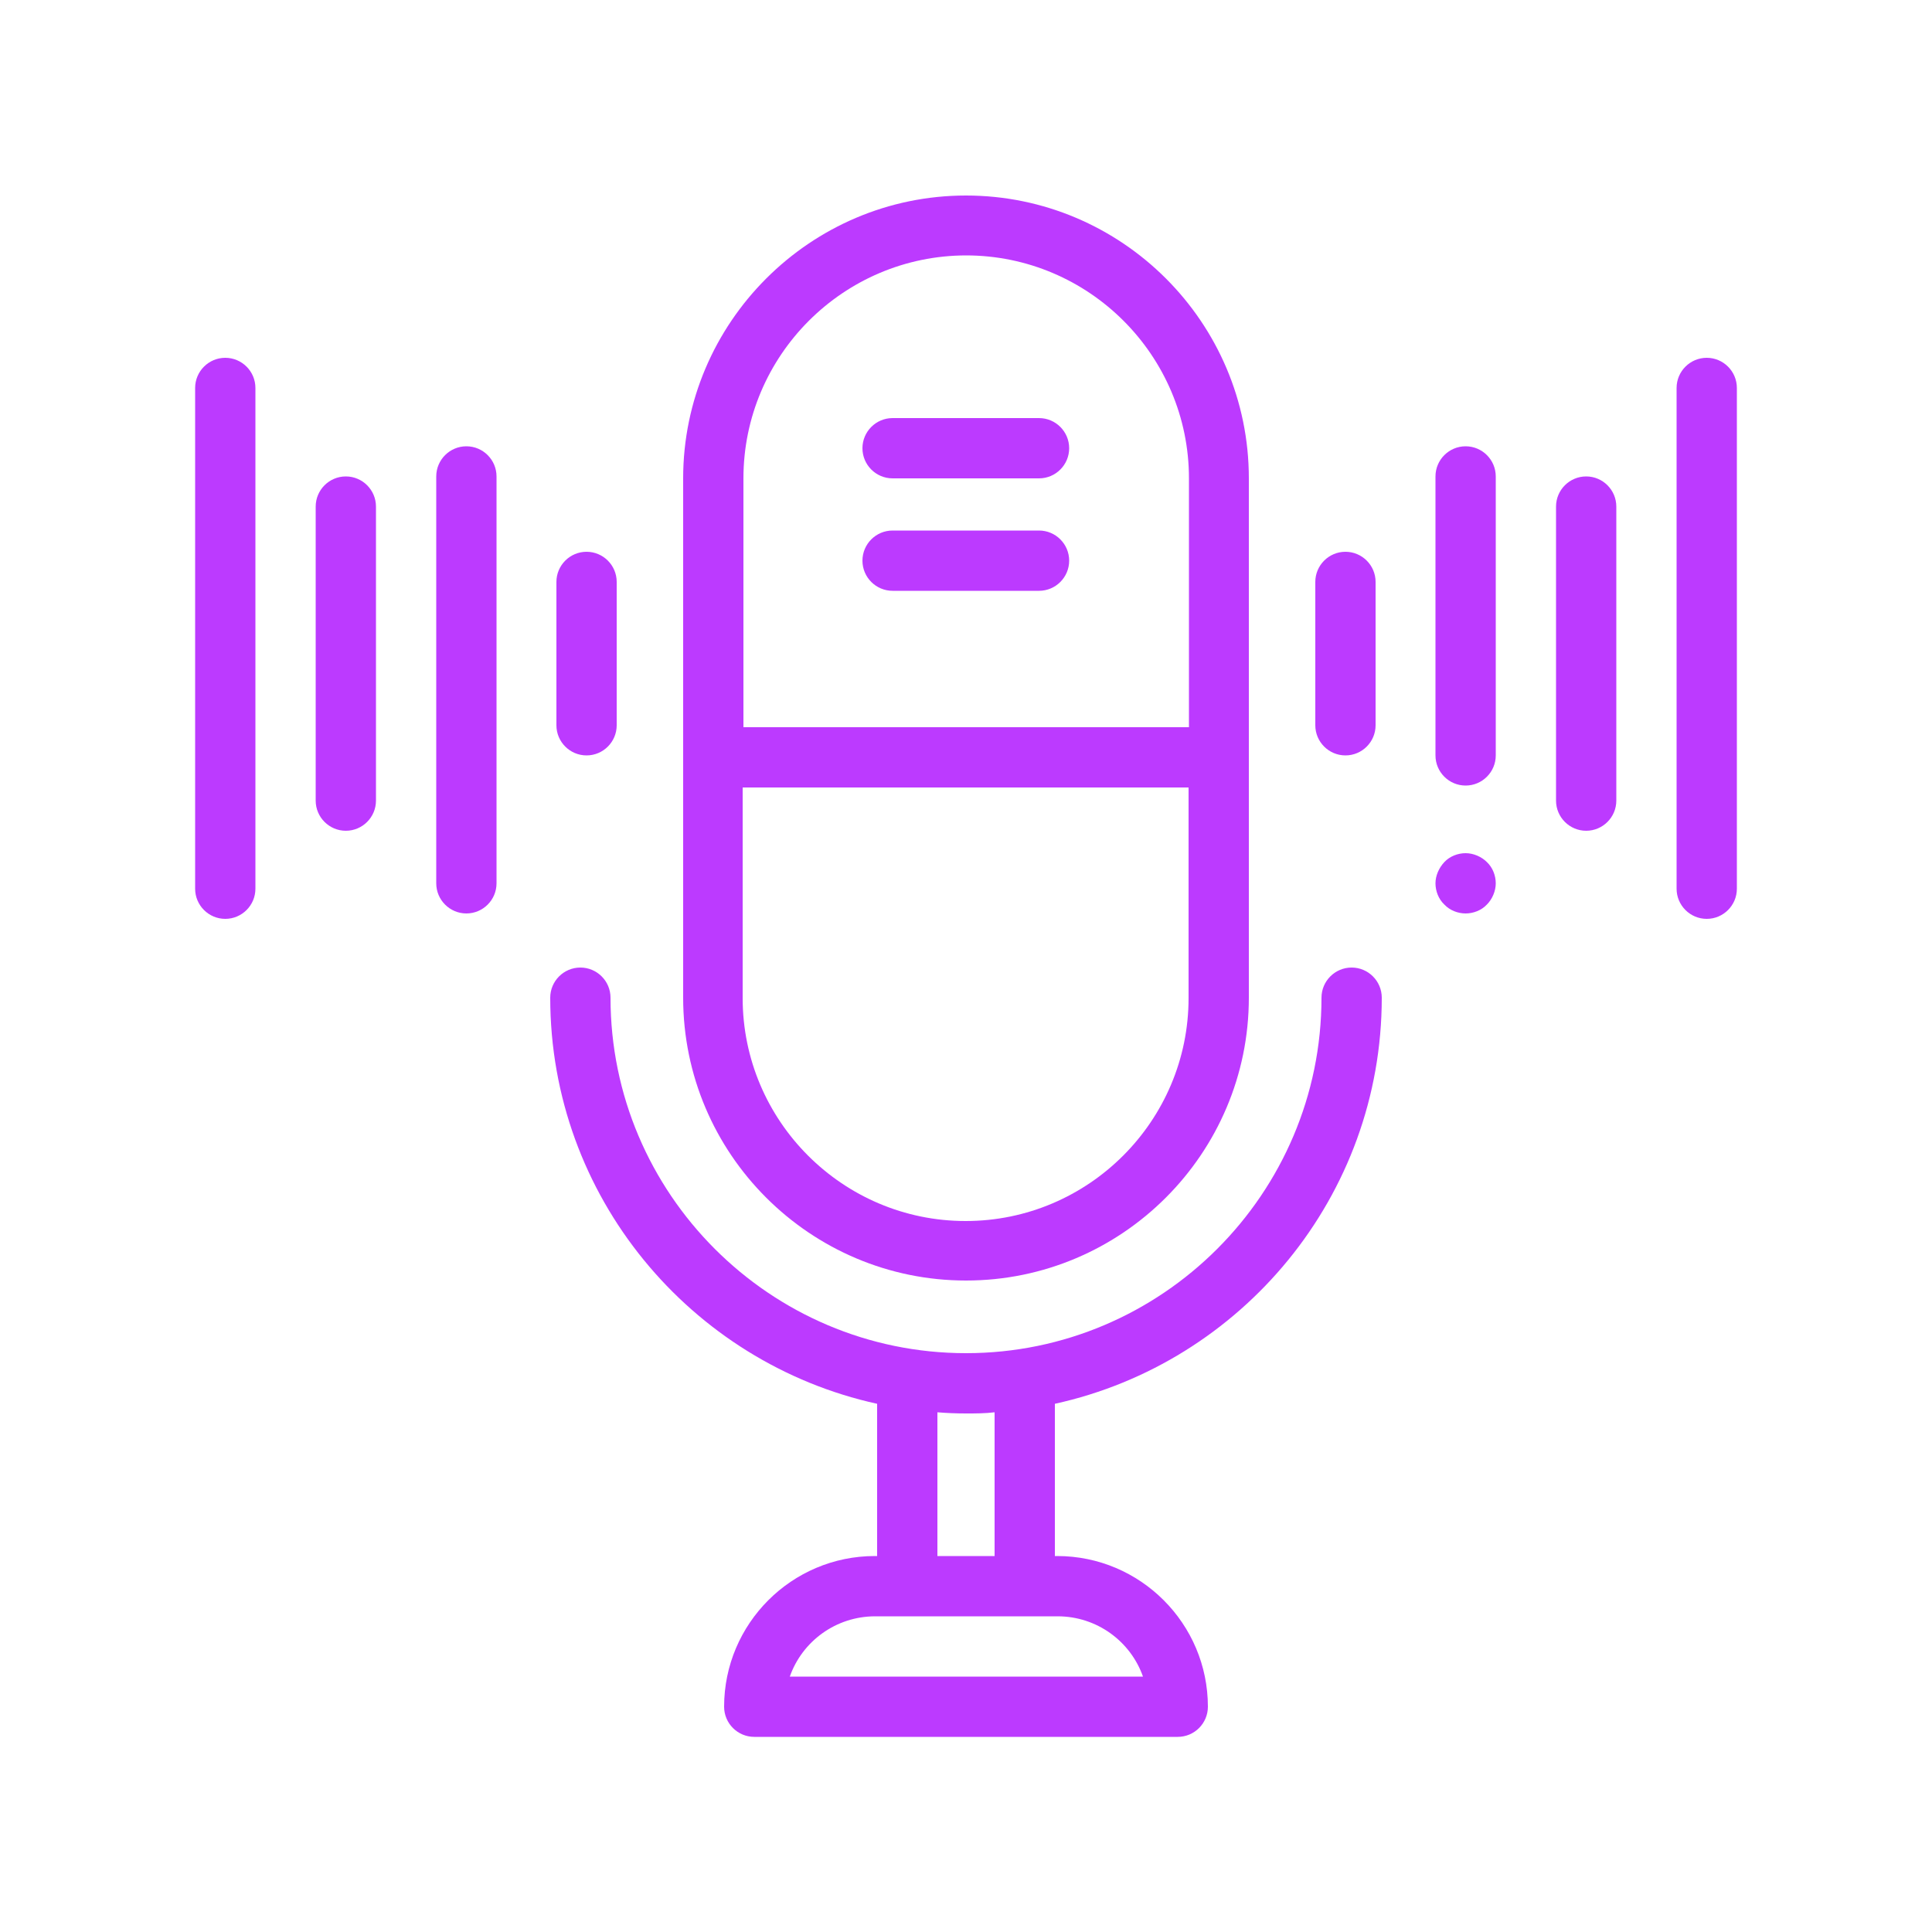 <?xml version="1.0" encoding="UTF-8"?>
<svg id="BACKGROUND" xmlns="http://www.w3.org/2000/svg" xmlns:xlink="http://www.w3.org/1999/xlink" viewBox="0 0 50 50">
  <defs>
    <style>
      .cls-1 {
        fill: url(#Degradado_sin_nombre_3-3);
      }

      .cls-2 {
        fill: url(#Degradado_sin_nombre_3-12);
      }

      .cls-3 {
        fill: url(#Degradado_sin_nombre_3-5);
      }

      .cls-4 {
        fill: url(#Degradado_sin_nombre_3-2);
      }

      .cls-5 {
        fill: url(#Degradado_sin_nombre_3-9);
      }

      .cls-6 {
        fill: url(#Degradado_sin_nombre_3-11);
      }

      .cls-7 {
        fill: url(#Degradado_sin_nombre_3-13);
      }

      .cls-8 {
        fill: url(#Degradado_sin_nombre_3-6);
      }

      .cls-9 {
        fill: url(#Degradado_sin_nombre_3);
      }

      .cls-10 {
        fill: url(#Degradado_sin_nombre_3-7);
      }

      .cls-11 {
        fill: url(#Degradado_sin_nombre_3-10);
      }

      .cls-12 {
        fill: url(#Degradado_sin_nombre_3-4);
      }

      .cls-13 {
        fill: url(#Degradado_sin_nombre_3-8);
      }
    </style>
    <linearGradient id="Degradado_sin_nombre_3" data-name="Degradado sin nombre 3" x1="17.68" y1="19.1" x2="32.32" y2="19.1" gradientUnits="userSpaceOnUse">
      <stop offset="0" stop-color="#bc3aff"/>
      <stop offset="1" stop-color="#bc3aff"/>
    </linearGradient>
    <linearGradient id="Degradado_sin_nombre_3-2" data-name="Degradado sin nombre 3" x1="22.33" y1="14.51" x2="27.67" y2="14.51" xlink:href="#Degradado_sin_nombre_3"/>
    <linearGradient id="Degradado_sin_nombre_3-3" data-name="Degradado sin nombre 3" x1="22.33" y1="11.6" x2="27.67" y2="11.6" xlink:href="#Degradado_sin_nombre_3"/>
    <linearGradient id="Degradado_sin_nombre_3-4" data-name="Degradado sin nombre 3" x1="14.25" y1="34.99" x2="35.75" y2="34.99" xlink:href="#Degradado_sin_nombre_3"/>
    <linearGradient id="Degradado_sin_nombre_3-5" data-name="Degradado sin nombre 3" x1="8.17" y1="16.91" x2="9.73" y2="16.91" xlink:href="#Degradado_sin_nombre_3"/>
    <linearGradient id="Degradado_sin_nombre_3-6" data-name="Degradado sin nombre 3" x1="14.4" y1="16.91" x2="15.96" y2="16.91" xlink:href="#Degradado_sin_nombre_3"/>
    <linearGradient id="Degradado_sin_nombre_3-7" data-name="Degradado sin nombre 3" x1="5.05" y1="16.52" x2="6.61" y2="16.52" xlink:href="#Degradado_sin_nombre_3"/>
    <linearGradient id="Degradado_sin_nombre_3-8" data-name="Degradado sin nombre 3" x1="11.29" y1="17.59" x2="12.85" y2="17.59" xlink:href="#Degradado_sin_nombre_3"/>
    <linearGradient id="Degradado_sin_nombre_3-9" data-name="Degradado sin nombre 3" x1="40.27" y1="16.91" x2="41.83" y2="16.91" xlink:href="#Degradado_sin_nombre_3"/>
    <linearGradient id="Degradado_sin_nombre_3-10" data-name="Degradado sin nombre 3" x1="34.04" y1="16.91" x2="35.6" y2="16.91" xlink:href="#Degradado_sin_nombre_3"/>
    <linearGradient id="Degradado_sin_nombre_3-11" data-name="Degradado sin nombre 3" x1="43.39" y1="16.52" x2="44.95" y2="16.52" xlink:href="#Degradado_sin_nombre_3"/>
    <linearGradient id="Degradado_sin_nombre_3-12" data-name="Degradado sin nombre 3" x1="37.15" y1="22.86" x2="38.71" y2="22.86" xlink:href="#Degradado_sin_nombre_3"/>
    <linearGradient id="Degradado_sin_nombre_3-13" data-name="Degradado sin nombre 3" x1="37.15" y1="15.94" x2="38.71" y2="15.94" xlink:href="#Degradado_sin_nombre_3"/>
  </defs>
  <path class="cls-9" d="M25,33.14c4.04,0,7.32-3.29,7.32-7.32v-13.44c0-4.04-3.29-7.32-7.32-7.32s-7.32,3.29-7.32,7.32v13.44c0,4.04,3.29,7.32,7.32,7.32ZM25,6.61c3.18,0,5.77,2.59,5.77,5.77v6.44h-11.53v-6.44c0-3.18,2.59-5.77,5.77-5.77ZM19.23,20.38h11.53v5.45c0,3.18-2.59,5.77-5.77,5.77s-5.77-2.59-5.77-5.77v-5.45Z"/>
  <path class="cls-4" d="M23.1,15.29h3.79c.43,0,.78-.35.78-.78s-.35-.78-.78-.78h-3.79c-.43,0-.78.35-.78.78s.35.78.78.78Z"/>
  <path class="cls-1" d="M23.1,12.38h3.79c.43,0,.78-.35.78-.78s-.35-.78-.78-.78h-3.79c-.43,0-.78.35-.78.78s.35.78.78.78Z"/>
  <path class="cls-12" d="M34.98,25.04c-.43,0-.78.35-.78.78,0,5.07-4.13,9.2-9.2,9.2s-9.2-4.13-9.2-9.2c0-.43-.35-.78-.78-.78s-.78.35-.78.78c0,5.14,3.63,9.45,8.46,10.51v3.94h-.06c-2.15,0-3.9,1.75-3.9,3.9,0,.43.35.78.78.78h10.96c.43,0,.78-.35.78-.78,0-2.15-1.75-3.9-3.9-3.9h-.06v-3.94c4.83-1.06,8.46-5.37,8.46-10.51,0-.43-.35-.78-.78-.78ZM29.57,43.39h-9.13c.32-.91,1.19-1.56,2.21-1.56h4.72c1.02,0,1.89.65,2.21,1.56ZM25.74,40.27h-1.48v-3.72c.24.02.49.03.74.03s.49,0,.74-.03v3.72Z"/>
  <path class="cls-3" d="M8.95,12.33c-.43,0-.78.35-.78.78v7.61c0,.43.35.78.78.78s.78-.35.78-.78v-7.61c0-.43-.35-.78-.78-.78Z"/>
  <path class="cls-8" d="M15.18,19.55c.43,0,.78-.35.78-.78v-3.71c0-.43-.35-.78-.78-.78s-.78.35-.78.78v3.71c0,.43.35.78.78.78Z"/>
  <path class="cls-10" d="M5.83,9.26c-.43,0-.78.35-.78.78v12.96c0,.43.35.78.78.78s.78-.35.78-.78v-12.96c0-.43-.35-.78-.78-.78Z"/>
  <path class="cls-13" d="M12.07,11.55c-.43,0-.78.35-.78.78v10.53c0,.43.35.78.78.78s.78-.35.78-.78v-10.53c0-.43-.35-.78-.78-.78Z"/>
  <path class="cls-5" d="M41.05,12.33c-.43,0-.78.35-.78.78v7.61c0,.43.35.78.78.78s.78-.35.78-.78v-7.61c0-.43-.35-.78-.78-.78Z"/>
  <path class="cls-11" d="M34.82,19.55c.43,0,.78-.35.78-.78v-3.71c0-.43-.35-.78-.78-.78s-.78.35-.78.78v3.71c0,.43.35.78.78.78Z"/>
  <path class="cls-6" d="M44.17,9.26c-.43,0-.78.35-.78.78v12.96c0,.43.35.78.78.78s.78-.35.78-.78v-12.96c0-.43-.35-.78-.78-.78Z"/>
  <path class="cls-2" d="M37.93,22.08c-.2,0-.41.08-.55.23-.14.15-.23.35-.23.55s.08.41.23.55c.14.15.35.23.55.23s.41-.08.55-.23c.14-.14.23-.35.23-.55s-.08-.41-.23-.55c-.14-.14-.35-.23-.55-.23Z"/>
  <path class="cls-7" d="M37.93,11.55c-.43,0-.78.35-.78.78v7.22c0,.43.35.78.78.78s.78-.35.78-.78v-7.22c0-.43-.35-.78-.78-.78Z"/>
</svg>